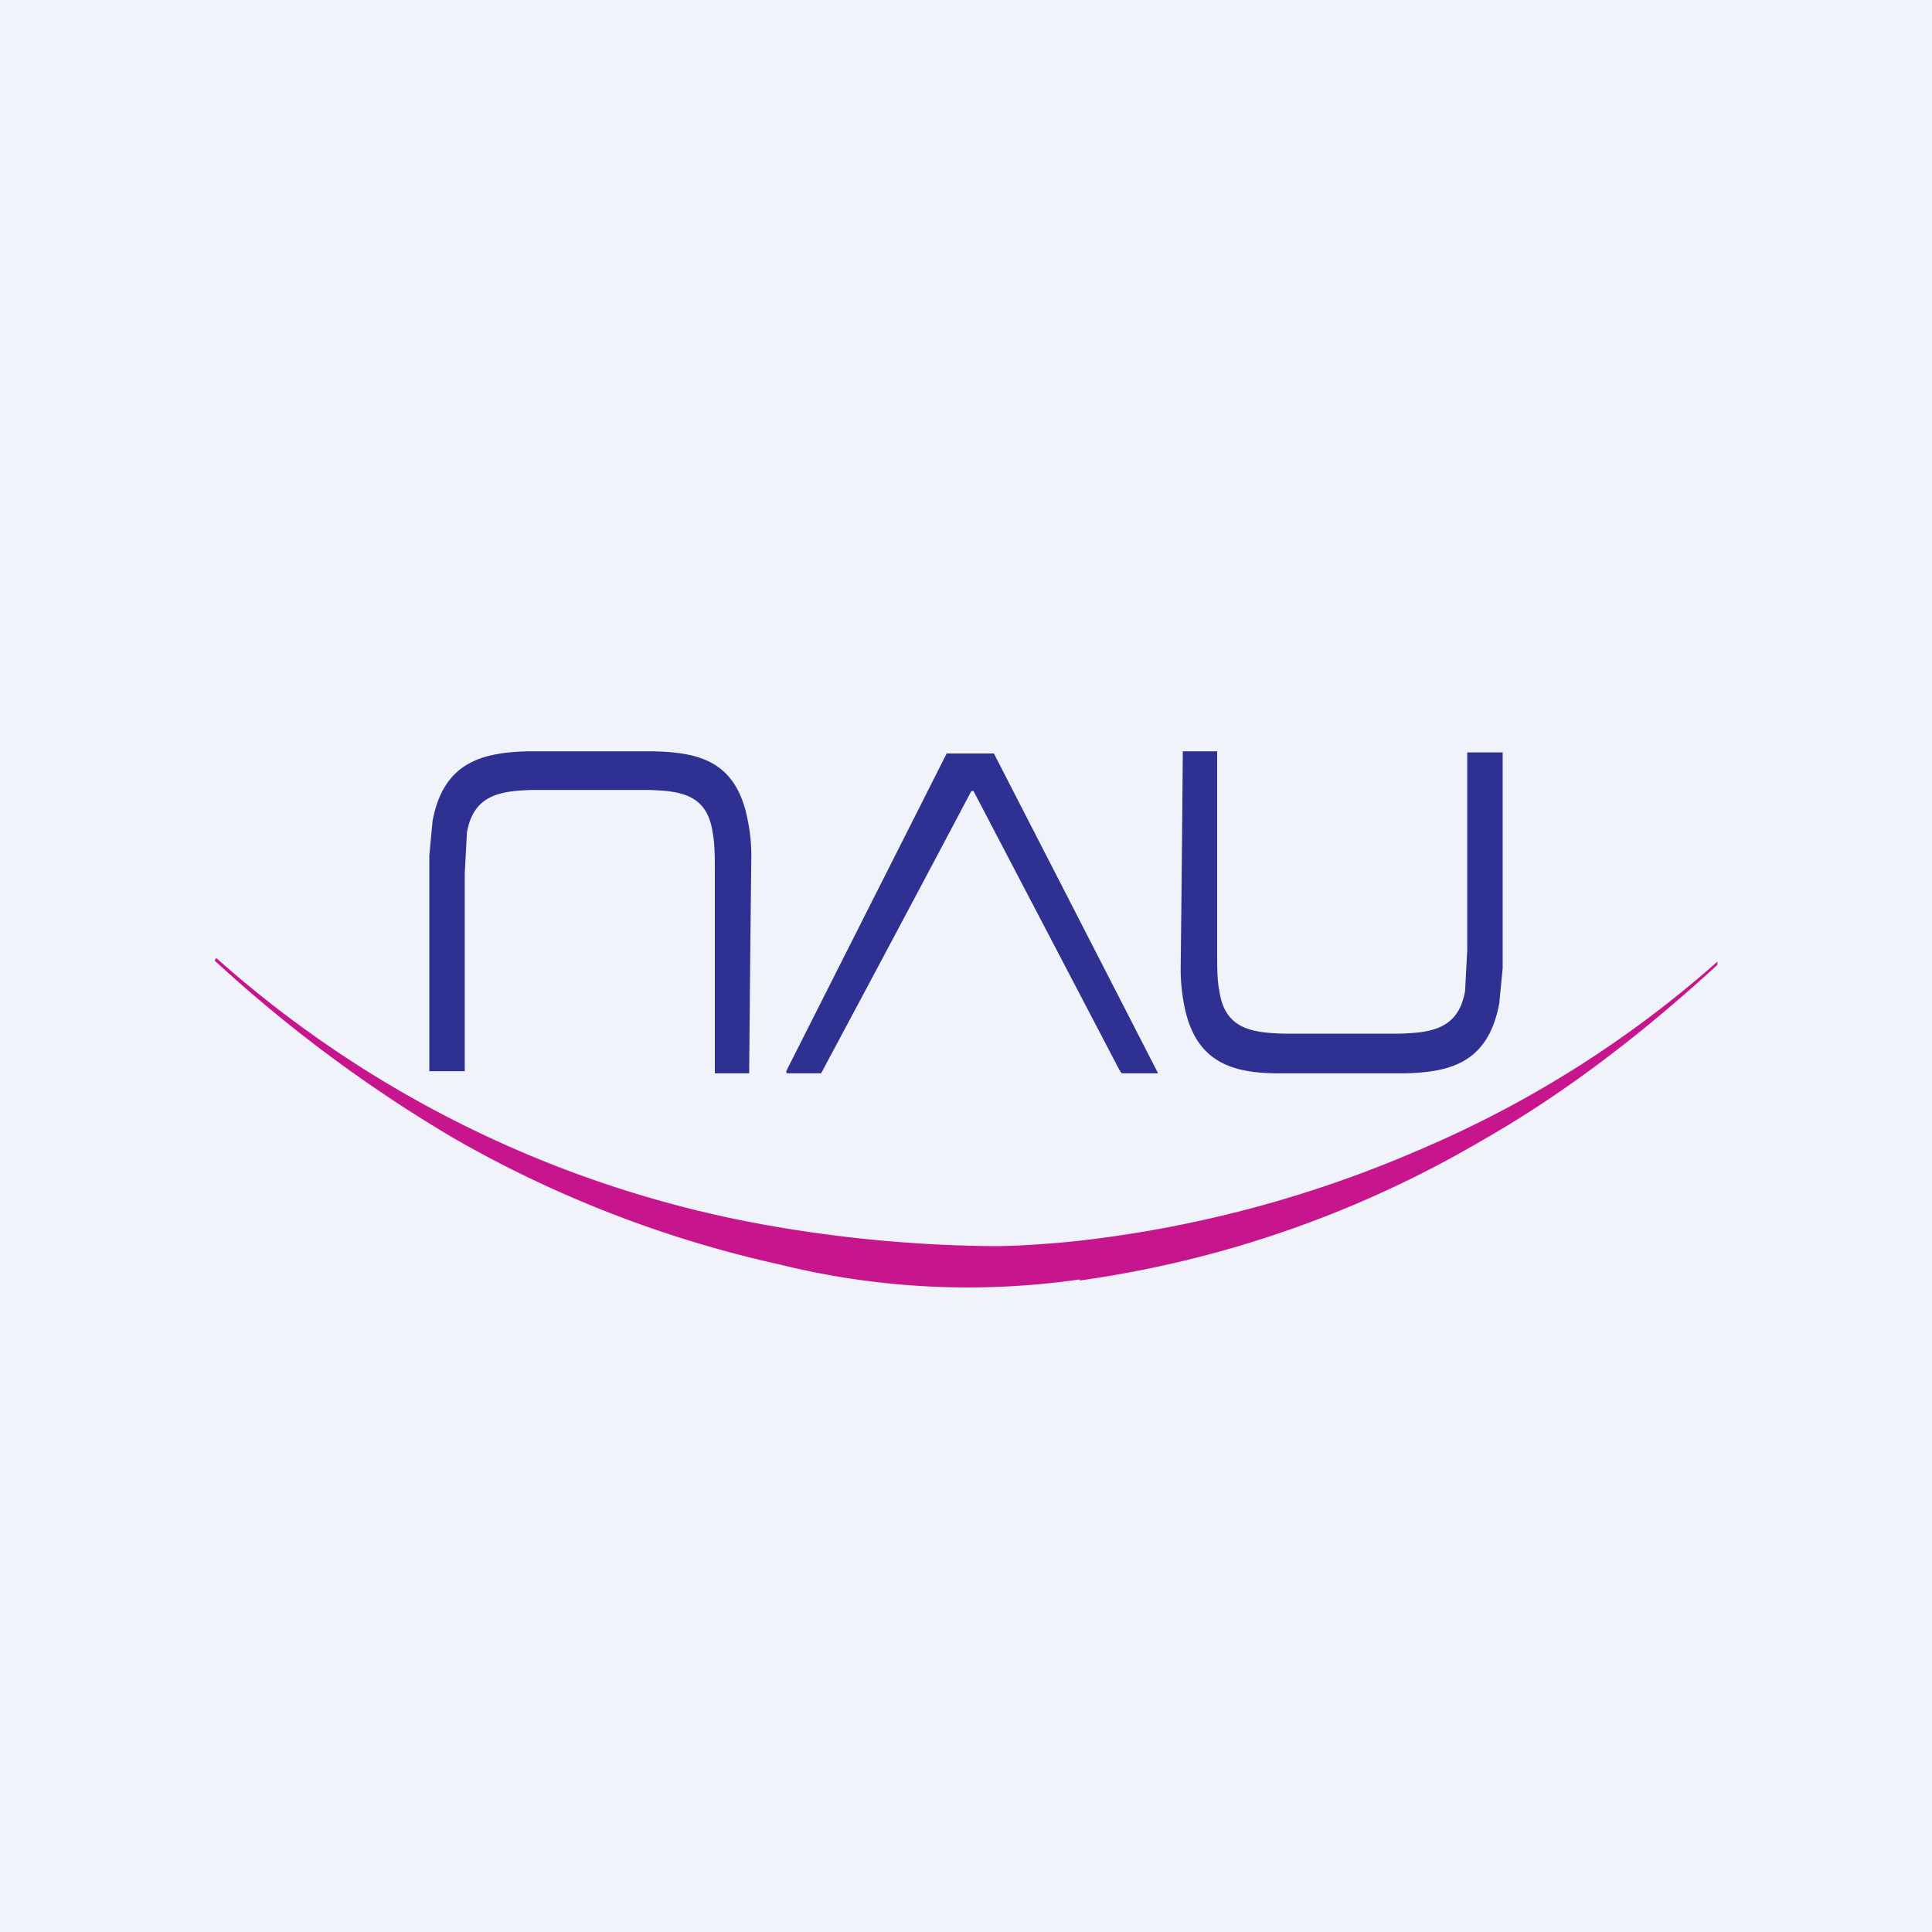 <!-- by TradingView --><svg width="18" height="18" viewBox="0 0 18 18" xmlns="http://www.w3.org/2000/svg"><path fill="#F0F3FA" d="M0 0h18v18H0z"/><path d="M6.09 7c.44.01.78.1.88.66.02.1.03.21.03.31A599.05 599.05 0 0 0 6.98 10h-.32V8.14c0-.15 0-.28-.02-.38-.05-.36-.3-.39-.59-.4h-1.1c-.28.01-.54.04-.6.4l-.02.38v1.84H4L4 9.98V7.97l.03-.32c.1-.54.45-.64.89-.65h1.17Zm2.96.37A643.26 643.26 0 0 1 7.65 10h-.32a.03.03 0 0 1 0-.03l1.49-2.95h.44L10.79 10V10h-.34l-.02-.03-1.36-2.6Zm4.92 1.97c-.1.55-.44.65-.88.66h-1.17c-.44 0-.79-.1-.89-.65a1.76 1.76 0 0 1-.03-.32A623.33 623.33 0 0 0 11.02 7h.32v1.85c0 .16 0 .28.02.38.05.36.31.39.59.4h1.1c.28-.01.54-.04.6-.4l.02-.38V7.01H14A.02.02 0 0 1 14 7v2.02l-.03.31Z" fill="#2E3192"/><path d="M10.06 11.92a7.3 7.3 0 0 1-2.8-.14 10.76 10.76 0 0 1-3.04-1.18A13.16 13.16 0 0 1 2 8.95l.01-.02h.01a10.47 10.47 0 0 0 5.1 2.48 12.63 12.63 0 0 0 2.15.2c.03 0 .26 0 .69-.04a11.09 11.09 0 0 0 3.27-.86A10.19 10.19 0 0 0 16 8.96v.03c-.73.67-1.46 1.22-2.2 1.64a10.18 10.18 0 0 1-3.74 1.3Z" fill="#C6158D"/></svg>